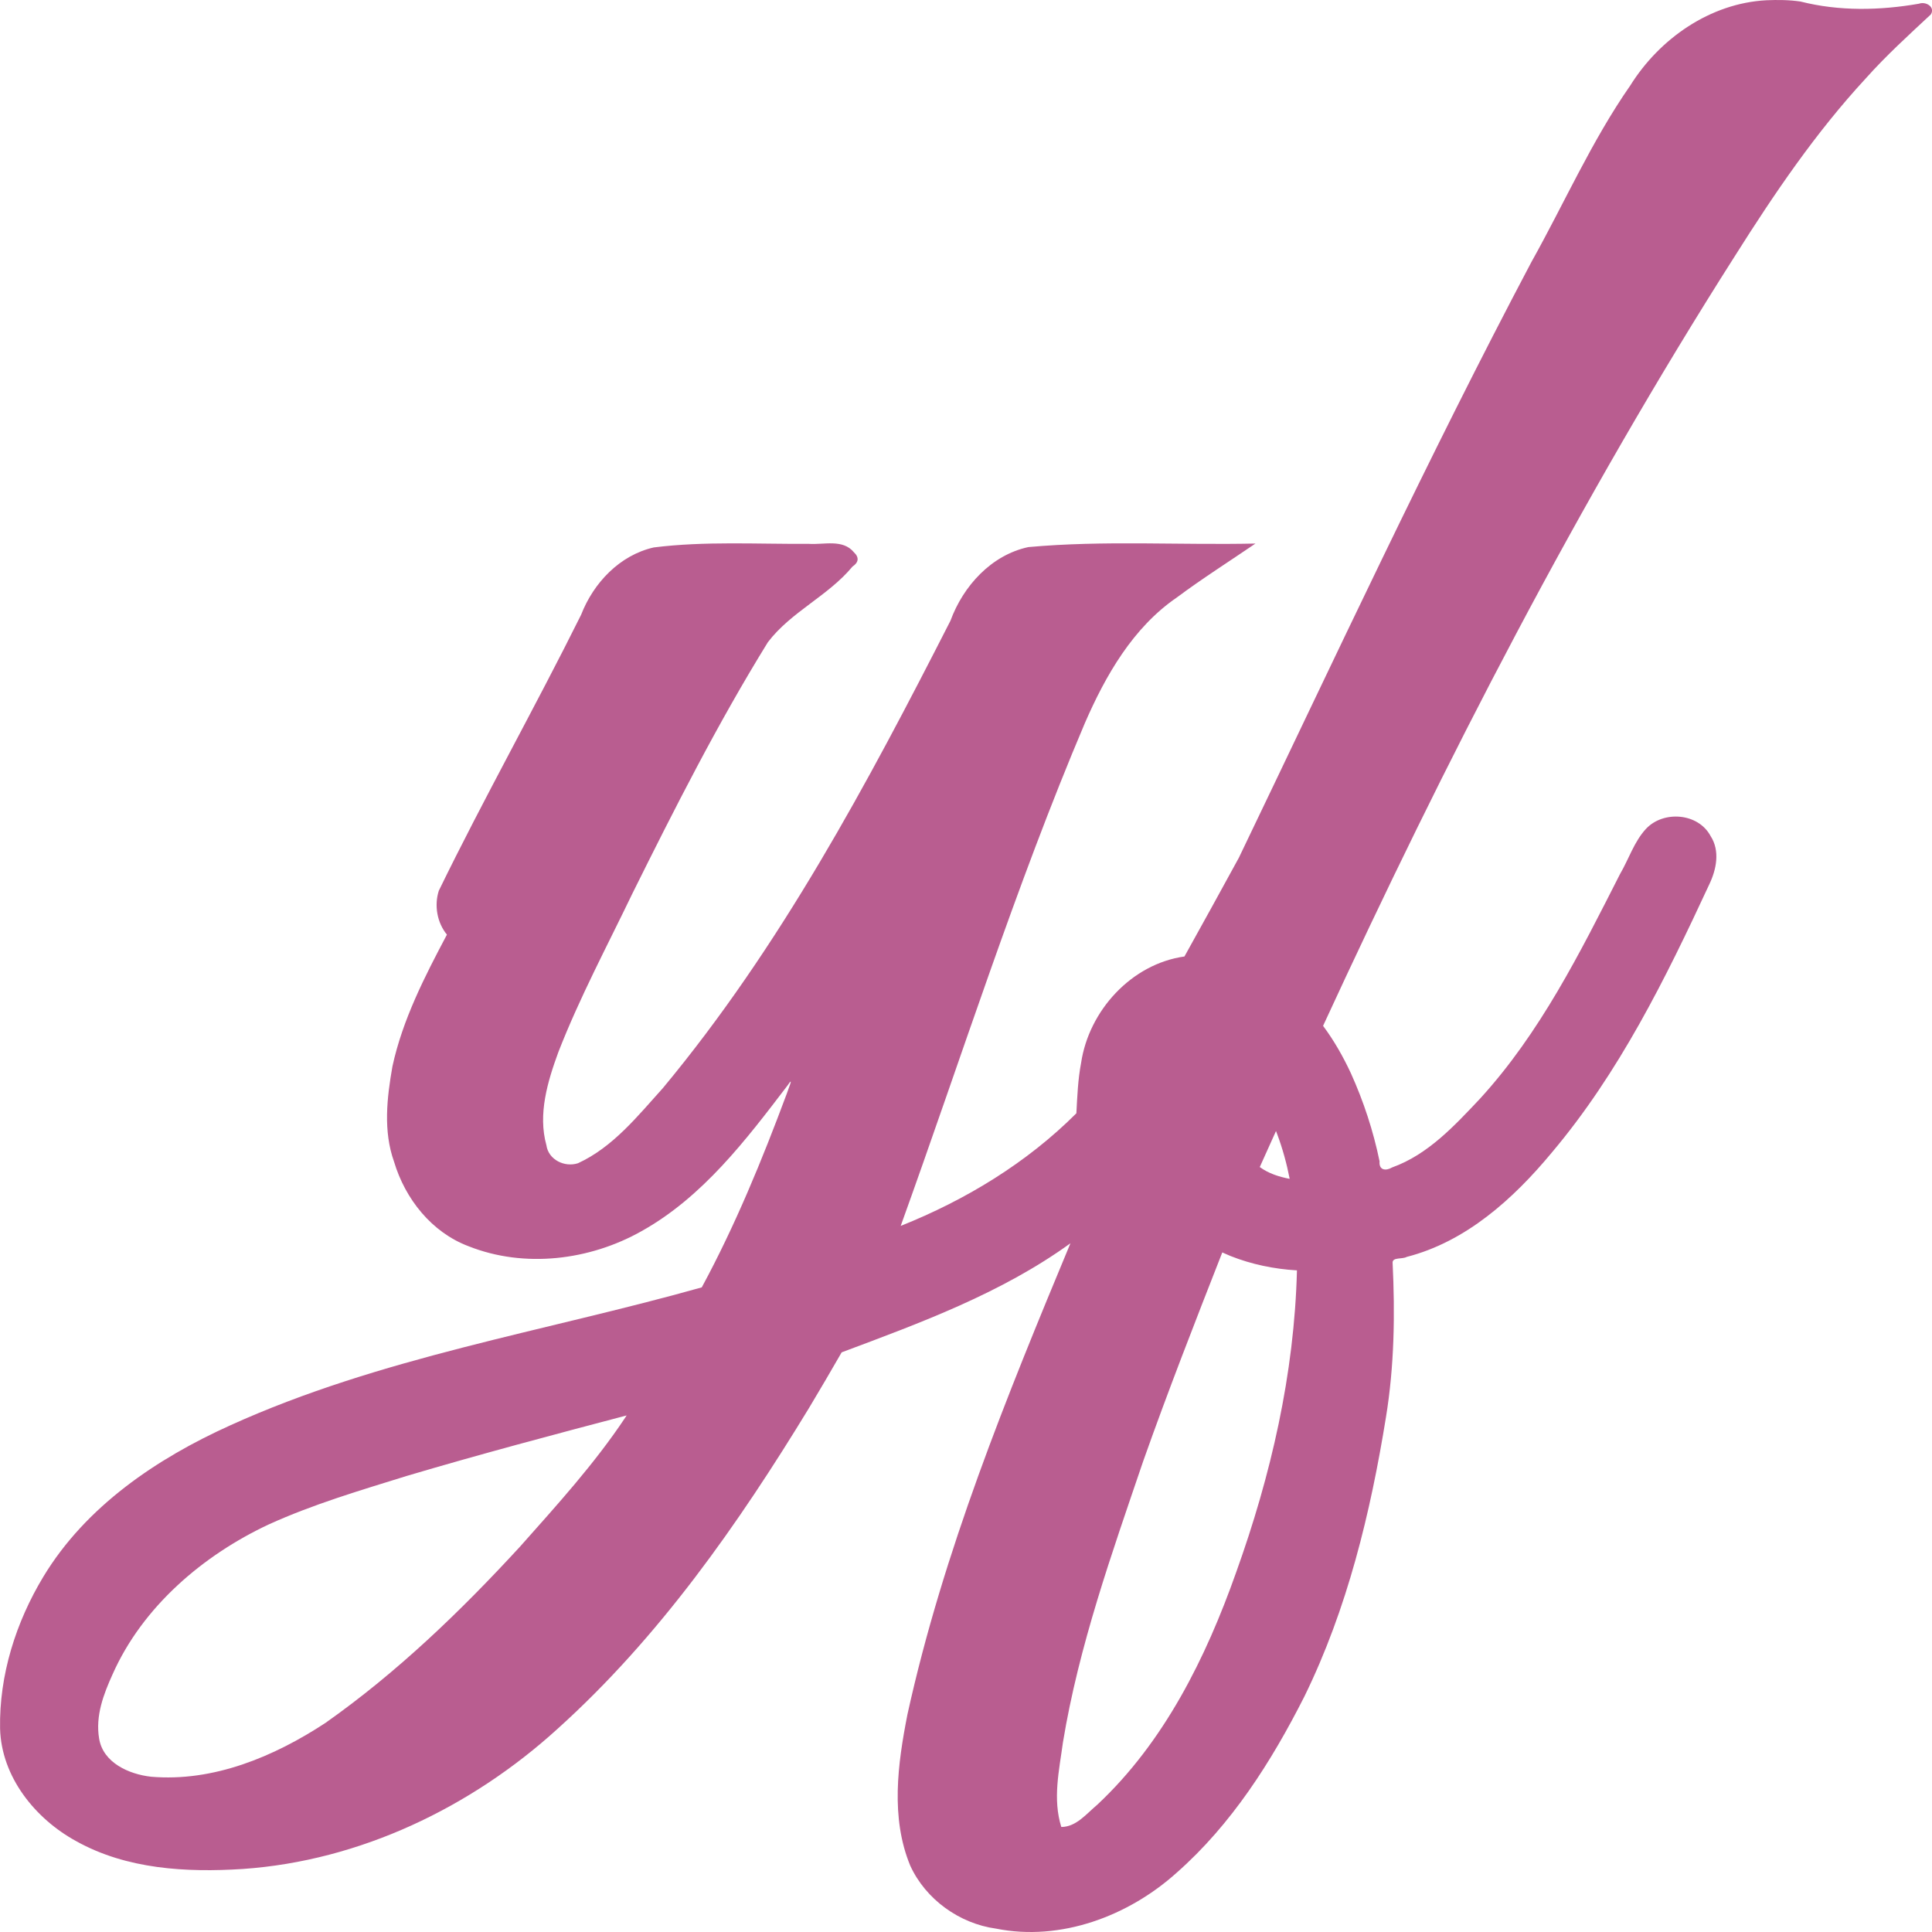 <svg
  xmlns="http://www.w3.org/2000/svg"
  width="150" height="150" viewBox="0 0 150 150" id="svg-favicon" preserveAspectRatio="xMidYMid meet">
  <title>Favicon</title>
  <desc>This is a favicon representing the initials of the website creator Ying Feng</desc>
  <g style="fill: #b95d90">
    <path
       d="m 137.131,0.02 c -4.354,0.234 -8.281,2.975 -10.553,6.613 -3.002,4.309 -5.123,9.141 -7.681,13.712 -8.032,15.186 -15.271,30.773 -22.713,46.252 -1.397,2.561 -2.806,5.114 -4.224,7.664 -4.116,0.578 -7.419,4.207 -8.023,8.258 -0.248,1.29 -0.297,2.612 -0.368,3.916 -3.85,3.853 -8.596,6.732 -13.639,8.745 4.708,-13.041 8.883,-26.27 14.296,-39.033 1.606,-3.692 3.733,-7.424 7.147,-9.762 1.943,-1.45 4.069,-2.798 6.101,-4.184 -5.877,0.13 -11.772,-0.259 -17.634,0.275 -2.88,0.618 -5.06,3.026 -6.046,5.716 -6.452,12.651 -13.205,25.308 -22.32,36.278 -1.962,2.175 -3.878,4.592 -6.6,5.843 -1.034,0.339 -2.294,-0.268 -2.451,-1.396 -0.673,-2.416 0.092,-4.947 0.925,-7.226 1.649,-4.235 3.806,-8.268 5.766,-12.349 3.282,-6.607 6.622,-13.201 10.503,-19.48 1.8,-2.368 4.677,-3.587 6.569,-5.873 0.484,-0.321 0.534,-0.713 0.112,-1.108 -0.866,-1.056 -2.345,-0.571 -3.511,-0.657 -4.008,0.029 -8.043,-0.221 -12.029,0.279 -2.645,0.598 -4.683,2.756 -5.641,5.227 -3.576,7.195 -7.529,14.204 -11.049,21.425 -0.366,1.144 -0.135,2.478 0.63,3.41 -1.726,3.258 -3.444,6.602 -4.23,10.229 -0.429,2.44 -0.727,5.016 0.126,7.404 0.861,2.884 2.918,5.484 5.785,6.56 4.34,1.723 9.413,1.099 13.436,-1.175 4.747,-2.652 8.105,-7.079 11.342,-11.325 0.523,-0.797 0.026,0.323 -0.075,0.66 -1.908,5.129 -4.01,10.248 -6.598,15.033 -12.242,3.445 -24.98,5.431 -36.632,10.723 -5.704,2.578 -11.186,6.284 -14.482,11.733 -2.136,3.534 -3.441,7.652 -3.365,11.801 0.101,3.745 2.717,6.994 5.904,8.736 3.912,2.188 8.558,2.446 12.938,2.163 9.093,-0.63 17.724,-4.775 24.425,-10.866 7.901,-7.113 14.051,-15.913 19.553,-24.947 0.853,-1.426 1.694,-2.857 2.521,-4.298 6.142,-2.297 12.404,-4.594 17.762,-8.468 -4.958,11.917 -9.876,23.947 -12.658,36.592 -0.755,3.84 -1.318,8 0.219,11.727 1.201,2.627 3.827,4.503 6.658,4.891 5.027,1.006 10.276,-0.969 14.017,-4.33 4.271,-3.757 7.374,-8.645 9.923,-13.683 3.337,-6.808 5.136,-14.249 6.339,-21.7 0.649,-3.969 0.708,-8.002 0.514,-12.011 0.013,-0.416 0.764,-0.237 1.095,-0.427 4.608,-1.182 8.286,-4.51 11.253,-8.086 5.23,-6.194 8.846,-13.523 12.235,-20.829 0.56,-1.165 0.854,-2.609 0.104,-3.765 -0.959,-1.793 -3.66,-2 -5.014,-0.555 -0.925,1 -1.336,2.352 -2.017,3.513 -3.104,6.107 -6.207,12.342 -10.871,17.439 -1.975,2.095 -4.042,4.339 -6.819,5.335 -0.496,0.293 -1.039,0.223 -0.978,-0.474 -0.482,-2.346 -1.237,-4.649 -2.224,-6.833 -0.602,-1.292 -1.309,-2.54 -2.162,-3.685 9.481,-20.554 19.838,-40.704 32.001,-59.811 3.037,-4.81 6.246,-9.542 10.127,-13.741 1.575,-1.767 3.331,-3.365 5.058,-4.973 0.362,-0.582 -0.389,-1.03 -0.921,-0.834 -3.038,0.53 -6.194,0.594 -9.199,-0.169 -0.878,-0.13 -1.769,-0.136 -2.654,-0.099 z M 99.157,88.045 c 0.423,1.13 0.743,2.298 0.974,3.481 -0.821,-0.158 -1.643,-0.416 -2.323,-0.917 0.42,-0.932 0.839,-1.863 1.259,-2.795 0.03,0.077 0.061,0.154 0.091,0.231 z m -3.621,9.471 c 1.643,0.652 3.396,1.013 5.159,1.115 -0.202,8.05 -2.02,15.93 -4.729,23.468 -2.343,6.622 -5.582,13.161 -10.774,18.019 -0.831,0.691 -1.631,1.726 -2.793,1.728 -0.68,-2.184 -0.168,-4.374 0.129,-6.577 1.232,-7.485 3.795,-14.658 6.227,-21.817 1.928,-5.449 4.033,-10.833 6.143,-16.213 0.213,0.092 0.425,0.185 0.638,0.277 z M 48.542,110.064 c -2.392,3.595 -5.311,6.799 -8.171,10.02 -4.606,5.009 -9.528,9.754 -15.109,13.686 -3.982,2.614 -8.695,4.594 -13.545,4.173 -1.703,-0.193 -3.714,-1.081 -4.021,-2.959 -0.3,-1.771 0.348,-3.453 1.049,-5.002 2.337,-5.256 7.033,-9.239 12.105,-11.619 3.469,-1.577 7.116,-2.649 10.732,-3.773 5.662,-1.679 11.362,-3.194 17.069,-4.696 -0.036,0.056 -0.072,0.113 -0.109,0.169 z"/>
    <path
       d="m 101.14,64.986 c -0.512,0.037 -0.924,0.428 -1.204,0.83 -0.548,0.892 -0.958,1.86 -1.413,2.801 -1.158,2.483 -2.299,4.974 -3.448,7.462 -0.304,-0.019 -0.608,-0.04 -0.912,-0.06 -1.409,2.347 -2.799,4.689 -4.375,6.934 -0.998,1.434 -2.074,2.816 -3.272,4.089 -0.074,0.128 -0.296,0.22 -0.254,0.377 0.226,0.989 0.526,1.966 0.987,2.872 0.116,0.247 0.279,0.502 0.562,0.569 0.131,0.071 0.276,-0.057 0.397,-0.109 0.46,-0.388 0.83,-0.87 1.234,-1.314 2.018,-2.323 3.895,-4.775 5.499,-7.403 1.975,-3.224 3.776,-6.551 5.489,-9.921 0.757,-1.526 1.533,-3.048 2.145,-4.639 0.21,-0.507 0.28,-1.113 -0.009,-1.604 -0.268,-0.466 -0.764,-0.82 -1.302,-0.883 -0.042,2.94e-4 -0.083,-0.006 -0.125,-5.19e-4 z" />
  </g>
</svg>
